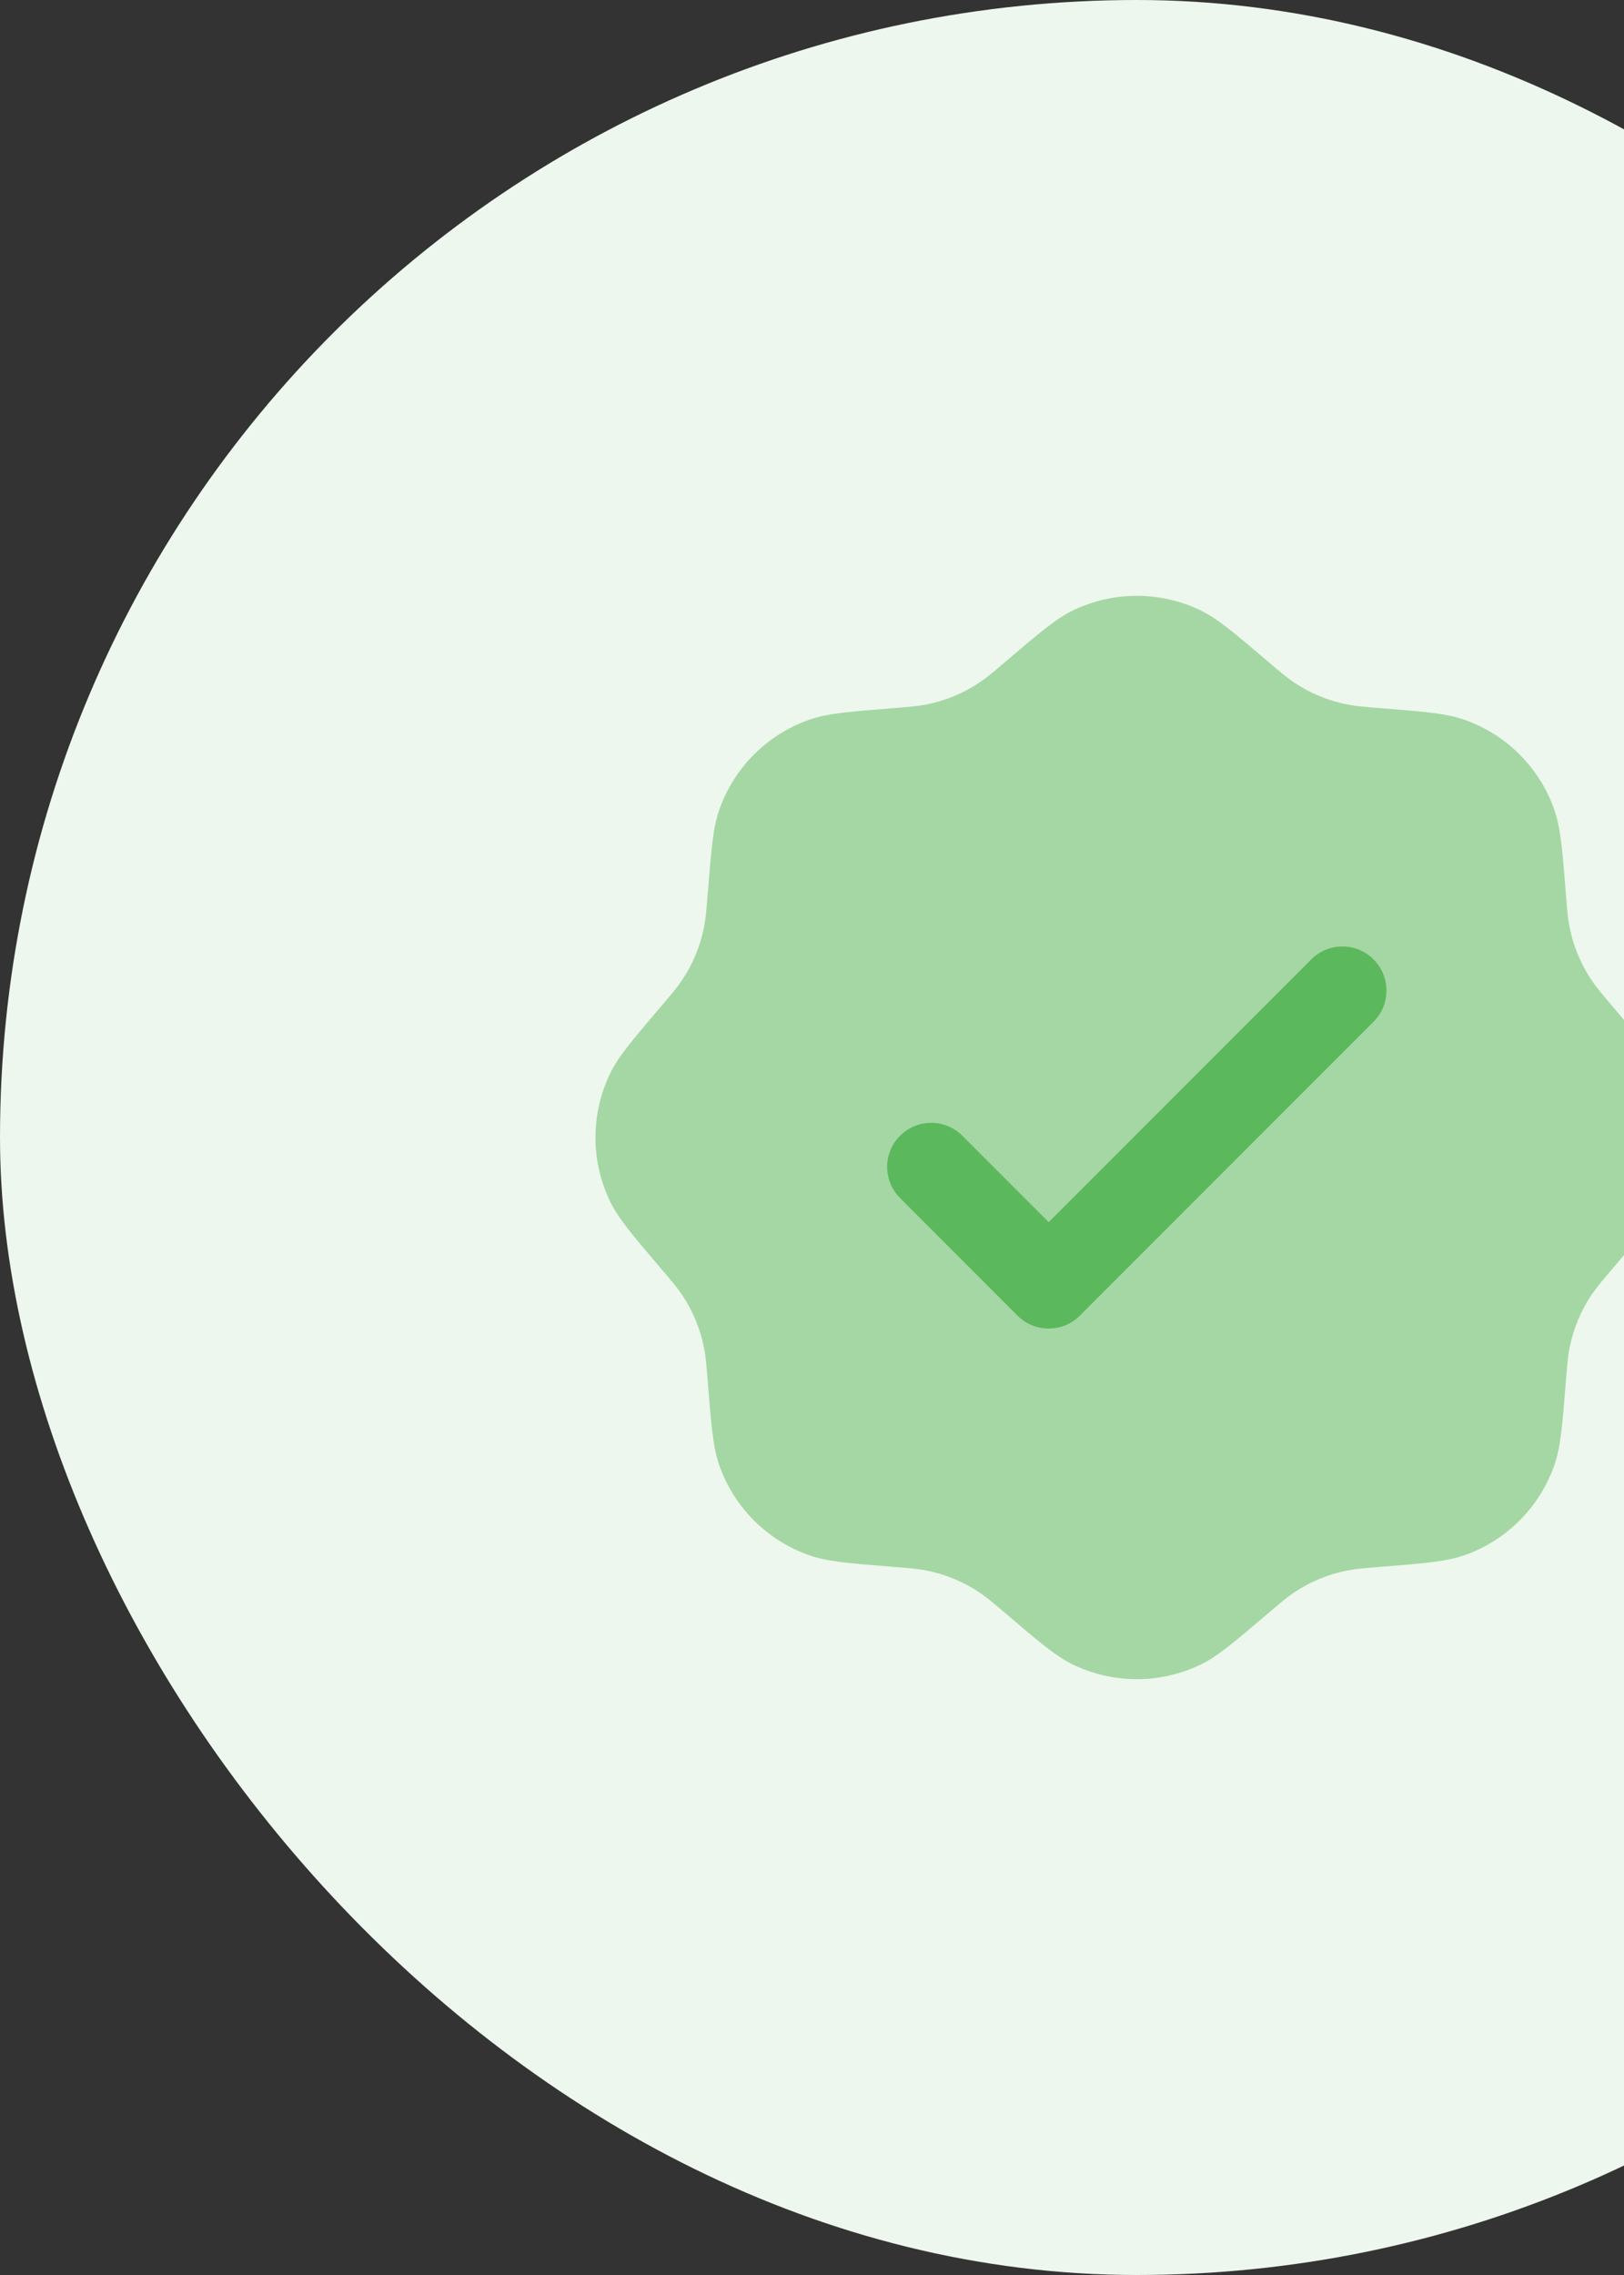 <svg width="40" height="56" viewBox="0 0 40 56" fill="none" xmlns="http://www.w3.org/2000/svg">
<rect x="0" y="0" width="40" height="56" fill="#333333" stroke="none"/>
<rect width="56" height="56" rx="28" fill="#EDF7ED"/>
<path opacity="0.5" d="M24.79 16.267C24.465 16.544 24.303 16.682 24.129 16.798C23.732 17.065 23.286 17.25 22.816 17.342C22.611 17.383 22.399 17.4 21.974 17.434L21.973 17.434C20.905 17.519 20.371 17.561 19.925 17.719C18.894 18.083 18.083 18.894 17.719 19.925C17.562 20.371 17.519 20.905 17.434 21.973L17.434 21.973C17.4 22.399 17.383 22.611 17.342 22.816C17.25 23.285 17.065 23.732 16.798 24.129C16.682 24.303 16.544 24.465 16.267 24.79L16.267 24.79C15.572 25.606 15.224 26.014 15.02 26.44C14.549 27.427 14.549 28.573 15.02 29.56C15.224 29.986 15.572 30.394 16.267 31.21L16.267 31.21C16.544 31.535 16.682 31.697 16.798 31.87C17.065 32.268 17.25 32.714 17.342 33.184C17.383 33.389 17.4 33.601 17.434 34.026L17.434 34.026C17.519 35.095 17.562 35.629 17.719 36.075C18.083 37.106 18.894 37.917 19.925 38.281C20.371 38.438 20.905 38.481 21.973 38.566H21.974C22.399 38.6 22.611 38.617 22.816 38.658C23.286 38.75 23.732 38.935 24.129 39.202C24.303 39.318 24.465 39.456 24.79 39.733L24.79 39.733C25.606 40.428 26.014 40.776 26.44 40.98C27.427 41.451 28.573 41.451 29.56 40.98C29.986 40.776 30.394 40.428 31.21 39.733L31.21 39.733C31.535 39.456 31.697 39.318 31.871 39.202C32.268 38.935 32.715 38.75 33.184 38.658C33.389 38.617 33.601 38.6 34.027 38.566H34.027C35.095 38.481 35.629 38.438 36.075 38.281C37.106 37.917 37.917 37.106 38.281 36.075C38.438 35.629 38.481 35.095 38.566 34.026V34.026C38.6 33.601 38.617 33.389 38.658 33.184C38.75 32.714 38.935 32.268 39.202 31.87C39.318 31.697 39.456 31.535 39.733 31.21L39.733 31.21C40.428 30.394 40.776 29.986 40.98 29.56C41.451 28.573 41.451 27.427 40.98 26.44C40.776 26.014 40.428 25.606 39.733 24.79L39.733 24.79C39.456 24.465 39.318 24.303 39.202 24.129C38.935 23.732 38.75 23.285 38.658 22.816C38.617 22.611 38.6 22.399 38.566 21.973V21.973C38.481 20.905 38.438 20.371 38.281 19.925C37.917 18.894 37.106 18.083 36.075 17.719C35.629 17.561 35.095 17.519 34.027 17.434L34.027 17.434C33.601 17.4 33.389 17.383 33.184 17.342C32.715 17.25 32.268 17.065 31.871 16.798C31.697 16.682 31.535 16.544 31.21 16.267C30.394 15.572 29.986 15.224 29.56 15.02C28.573 14.549 27.427 14.549 26.44 15.02C26.014 15.224 25.606 15.572 24.79 16.267L24.79 16.267Z" fill="#5CB85C"/>
<path d="M33.831 25.151C34.255 24.727 34.255 24.04 33.831 23.616C33.408 23.192 32.721 23.192 32.297 23.616L25.83 30.083L23.703 27.957C23.28 27.533 22.593 27.533 22.169 27.957C21.745 28.38 21.745 29.067 22.169 29.491L25.062 32.385C25.486 32.809 26.173 32.809 26.597 32.385L33.831 25.151Z" fill="#5CB85C"/>
</svg>
